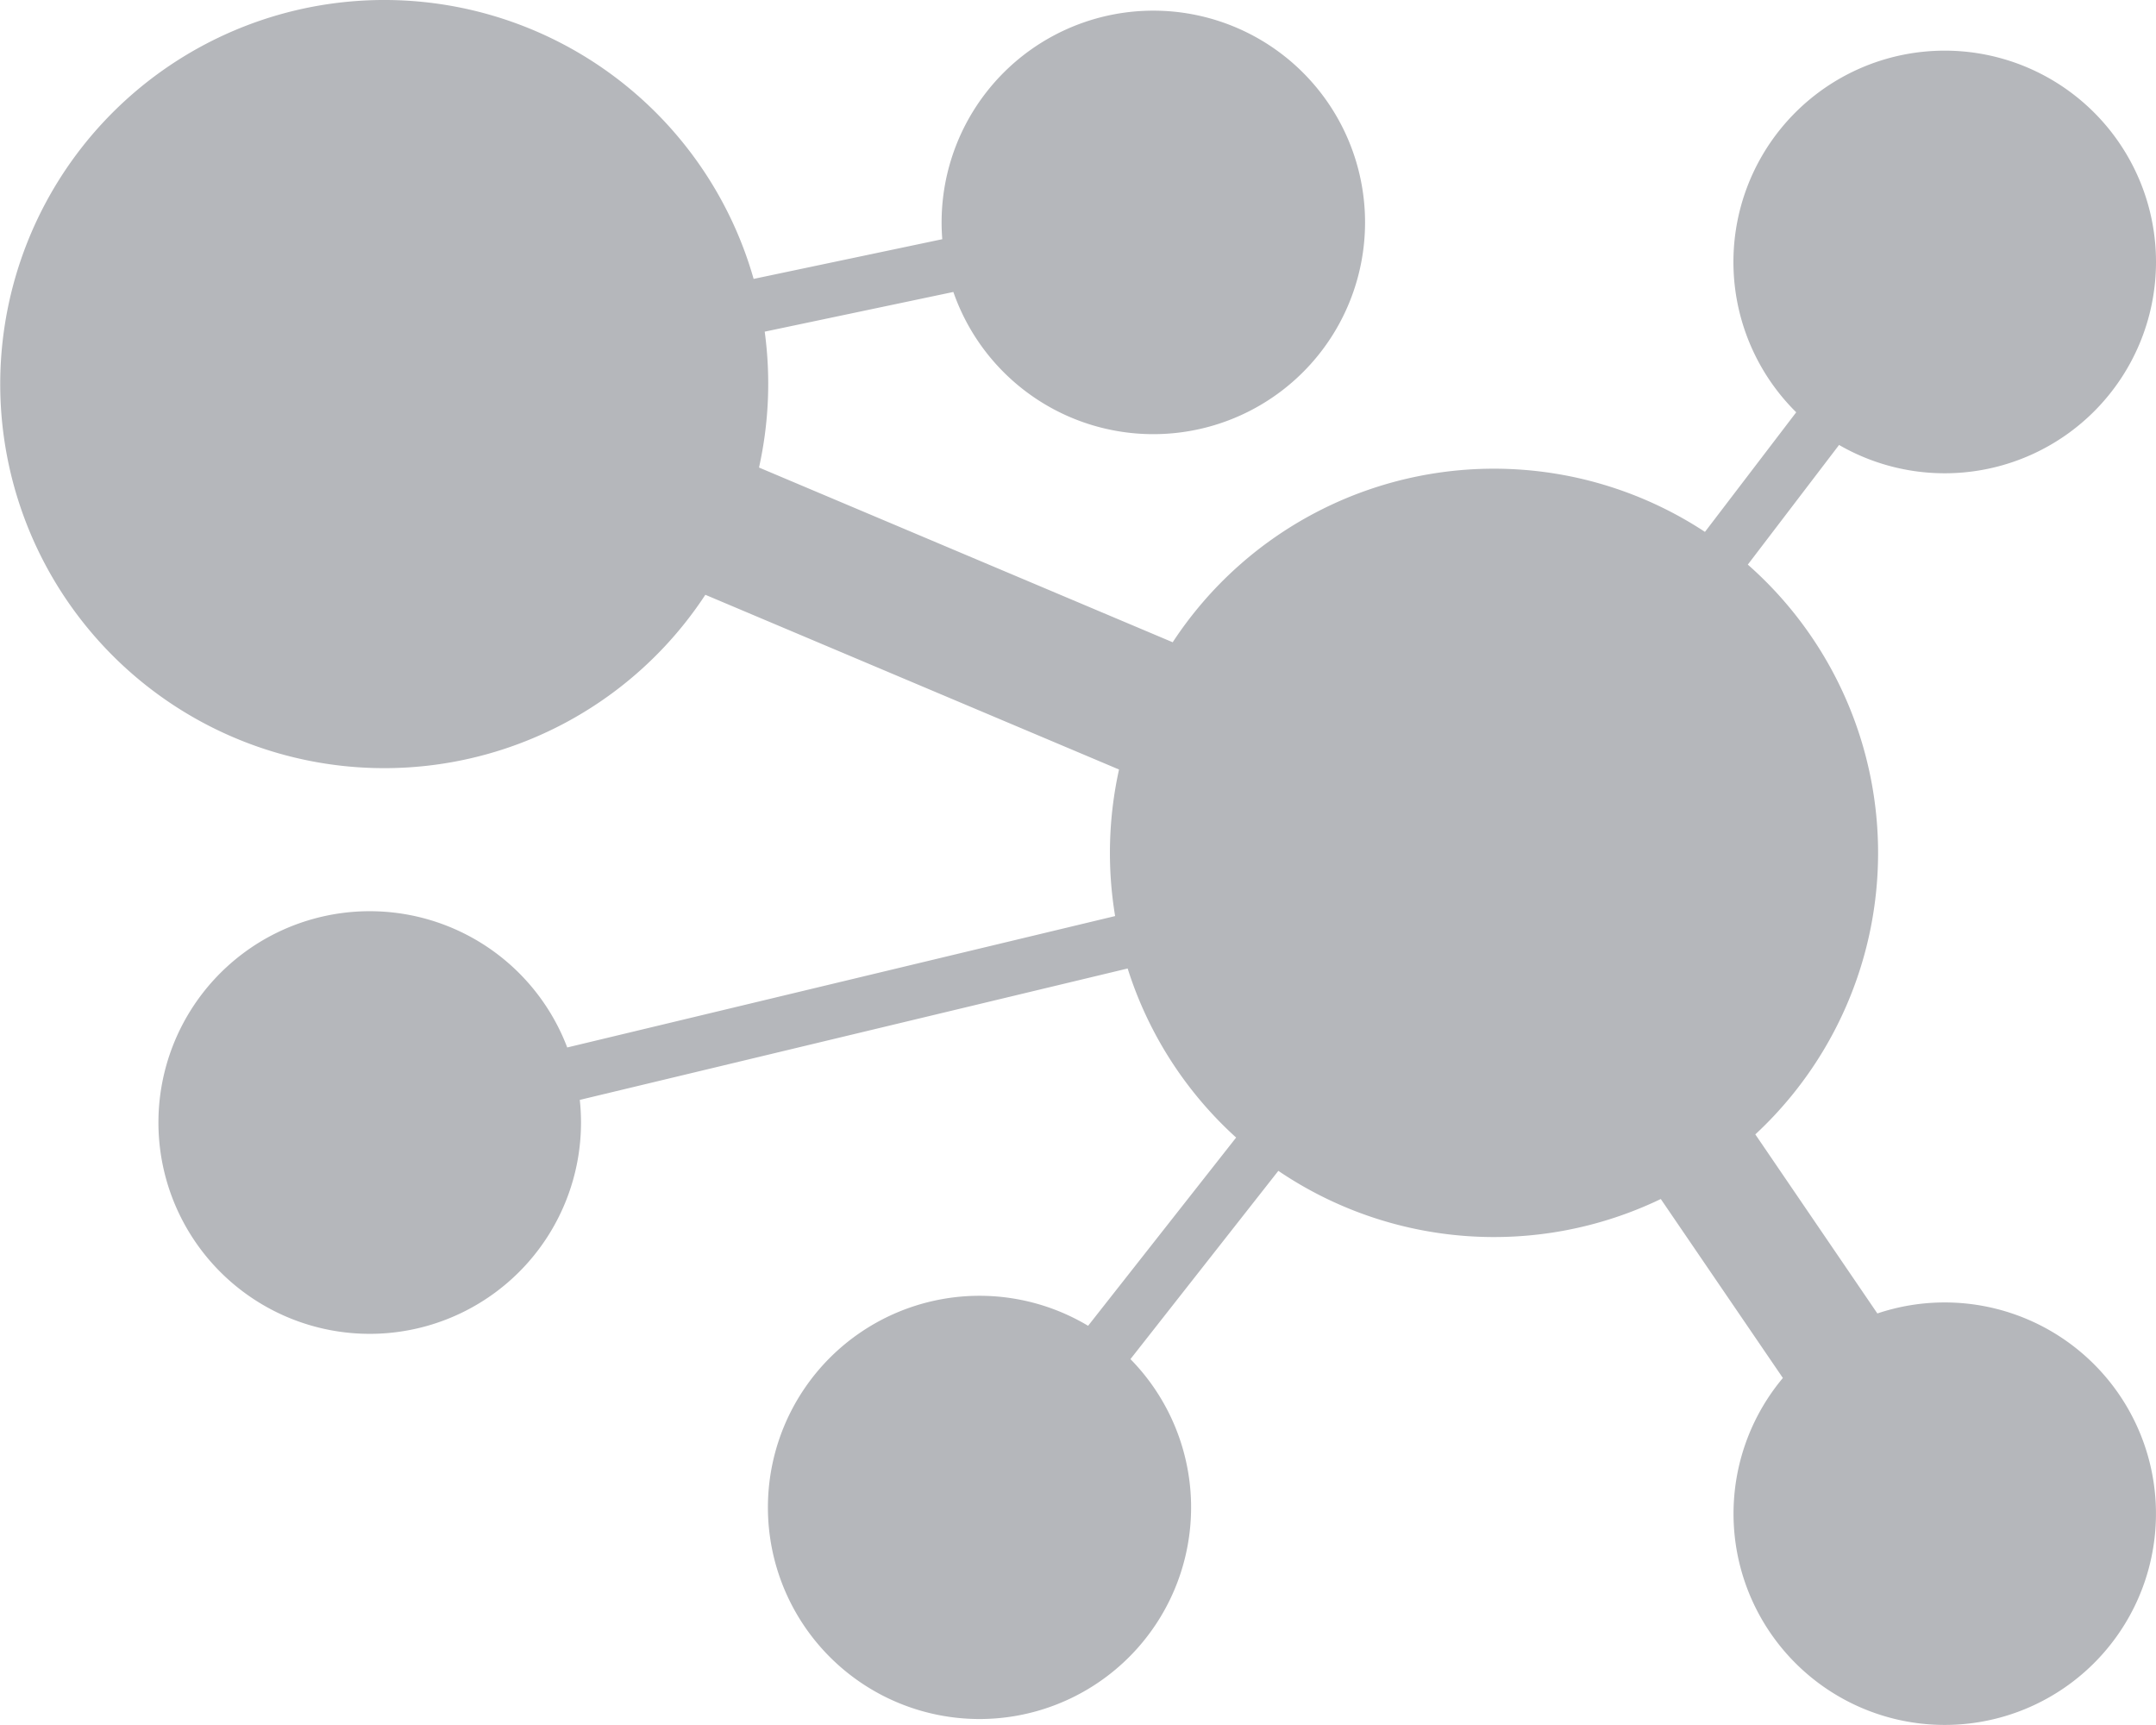 <svg id="5c5d5f7c-1932-47e7-943b-fc190dc4706e" data-name="Layer 1" xmlns="http://www.w3.org/2000/svg" viewBox="0 0 640 512"><title>project-diagram-solid2</title><path d="M577.29,386.58a62.6,62.6,0,0,0-20,3.27L521.06,336.7a114,114,0,0,0-2.23-169.12l27.09-35.51a62.72,62.72,0,1,0-12.72-9.7l-27.09,35.5a114,114,0,0,0-158,32.76l-122.8-51.86A114.66,114.66,0,0,0,227,98.44l56-11.78A62.85,62.85,0,1,0,279.71,71l-56,11.78a114,114,0,1,0-14.33,93.76l122.8,51.86a114.68,114.68,0,0,0-1.16,43.5l-162.64,39a62.72,62.72,0,1,0,4.09,22.29,63.38,63.38,0,0,0-.36-6.73l162.63-39a114.08,114.08,0,0,0,32.2,50.18L323,393.51a62.81,62.81,0,1,0,12.57,9.89l43.9-55.88A114.15,114.15,0,0,0,493,355.88L529.24,409A62.7,62.7,0,1,0,577.29,386.58Z" transform="translate(0 0)" style="fill:#b5b7bb"/></svg>